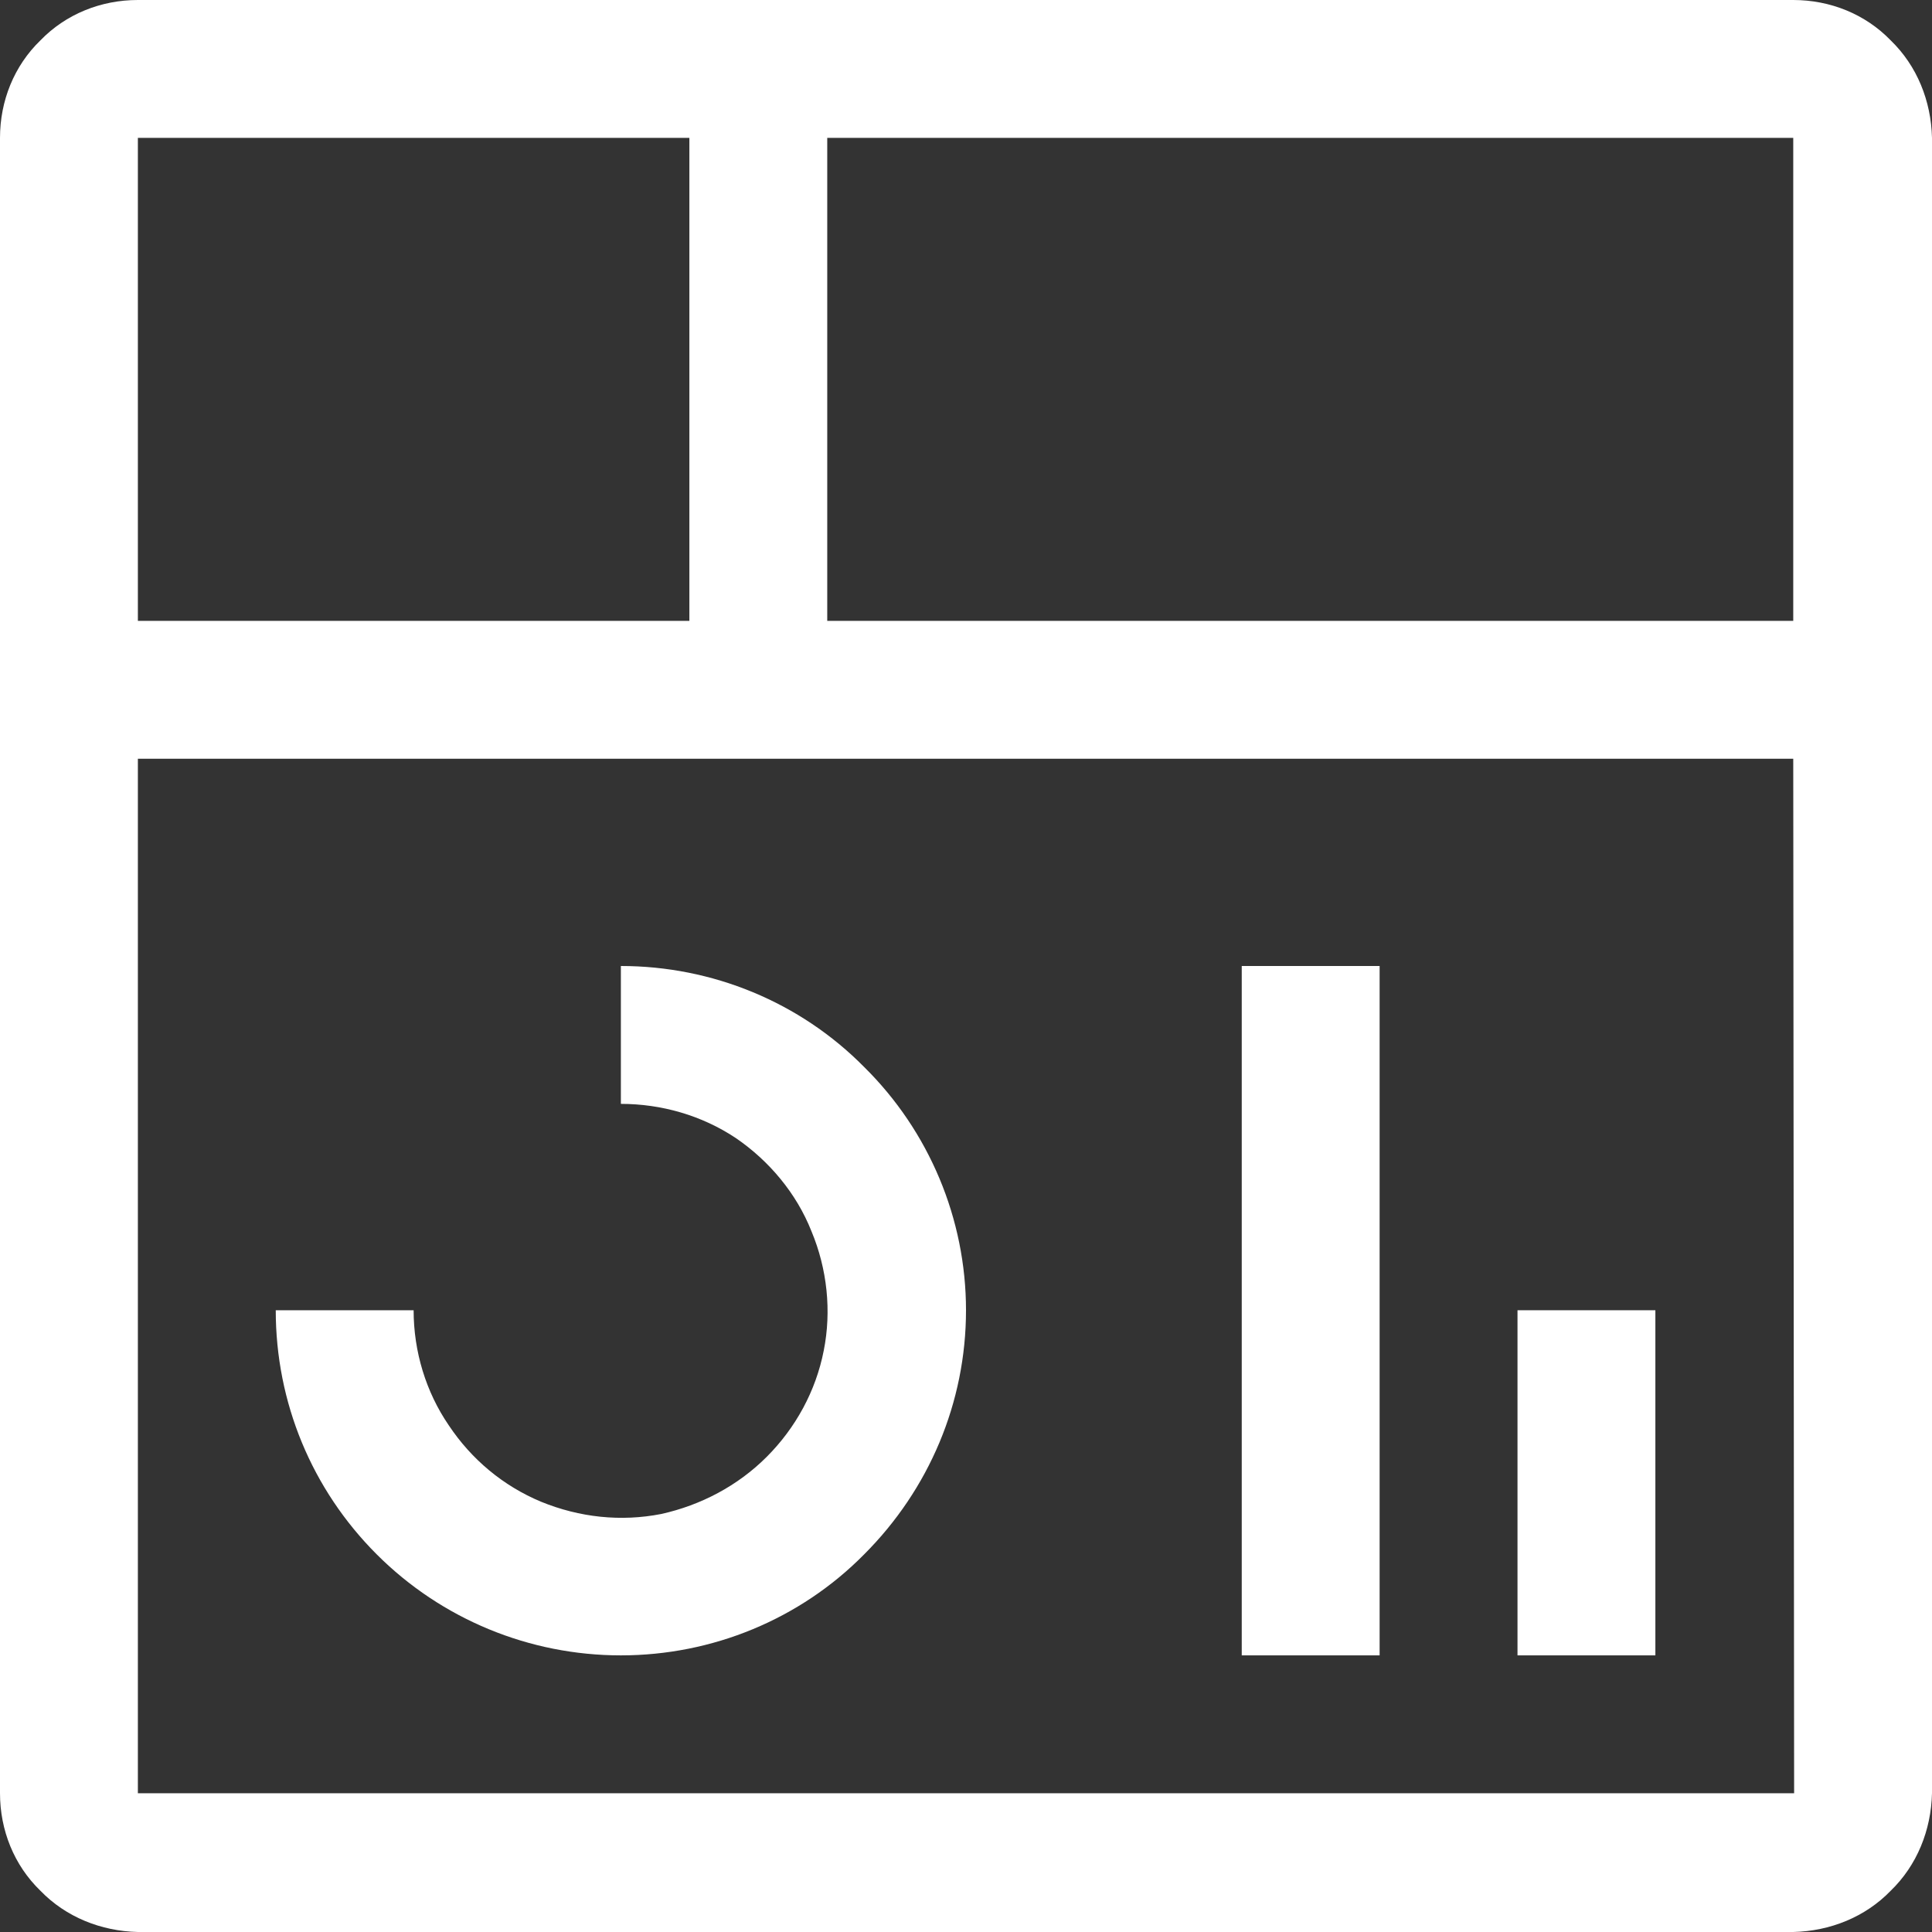 <svg width="22" height="22" viewBox="0 0 22 22" fill="none" xmlns="http://www.w3.org/2000/svg" xmlns:xlink="http://www.w3.org/1999/xlink">
	<rect x="0" y="0" width="22" height="22" fill="#333333" stroke="none"/>
	<desc>
			Created with Pixso.
	</desc>
	<defs/>
	<path d="M17.28 14.92L18.85 14.92L18.85 18.85L17.28 18.85L17.28 14.92Z" fill="#FFFFFF" fill-opacity="1" fill-rule="evenodd"/>
	<path d="M14.14 11L15.71 11L15.71 18.85L14.14 18.85L14.14 11Z" fill="#FFFFFF" fill-opacity="1" fill-rule="evenodd"/>
	<path d="M7.07 18.85C6.03 18.85 5.03 18.44 4.29 17.7C3.55 16.96 3.14 15.97 3.14 14.92L4.71 14.92C4.71 15.39 4.85 15.85 5.11 16.23C5.37 16.62 5.73 16.92 6.16 17.1C6.6 17.28 7.07 17.33 7.53 17.24C7.98 17.14 8.4 16.92 8.73 16.59C9.06 16.26 9.29 15.84 9.38 15.38C9.47 14.93 9.42 14.45 9.24 14.02C9.07 13.59 8.76 13.22 8.38 12.96C7.99 12.7 7.53 12.57 7.07 12.57L7.07 11C8.11 11 9.11 11.41 9.84 12.15C10.58 12.88 11 13.88 11 14.92C11 15.97 10.58 16.96 9.84 17.7C9.11 18.44 8.11 18.85 7.07 18.85Z" fill="#FFFFFF" fill-opacity="1" fill-rule="nonzero"/>
	<path d="M20.42 0L1.57 0C1.15 0 0.75 0.16 0.46 0.46C0.16 0.75 0 1.15 0 1.57L0 20.42C0 20.84 0.16 21.24 0.46 21.53C0.75 21.83 1.15 21.99 1.57 22L20.42 22C20.84 21.99 21.24 21.83 21.53 21.53C21.83 21.24 21.99 20.84 22 20.42L22 1.57C21.99 1.15 21.83 0.75 21.53 0.46C21.24 0.16 20.84 0 20.42 0ZM20.42 7.07L9.42 7.07L9.42 1.57L20.42 1.57L20.42 7.07ZM7.85 1.57L7.85 7.07L1.57 7.07L1.57 1.57L7.85 1.57ZM1.57 20.42L1.57 8.64L20.42 8.64L20.43 20.42L1.57 20.42Z" fill="#FFFFFF" fill-opacity="1" fill-rule="nonzero"/>
</svg>
